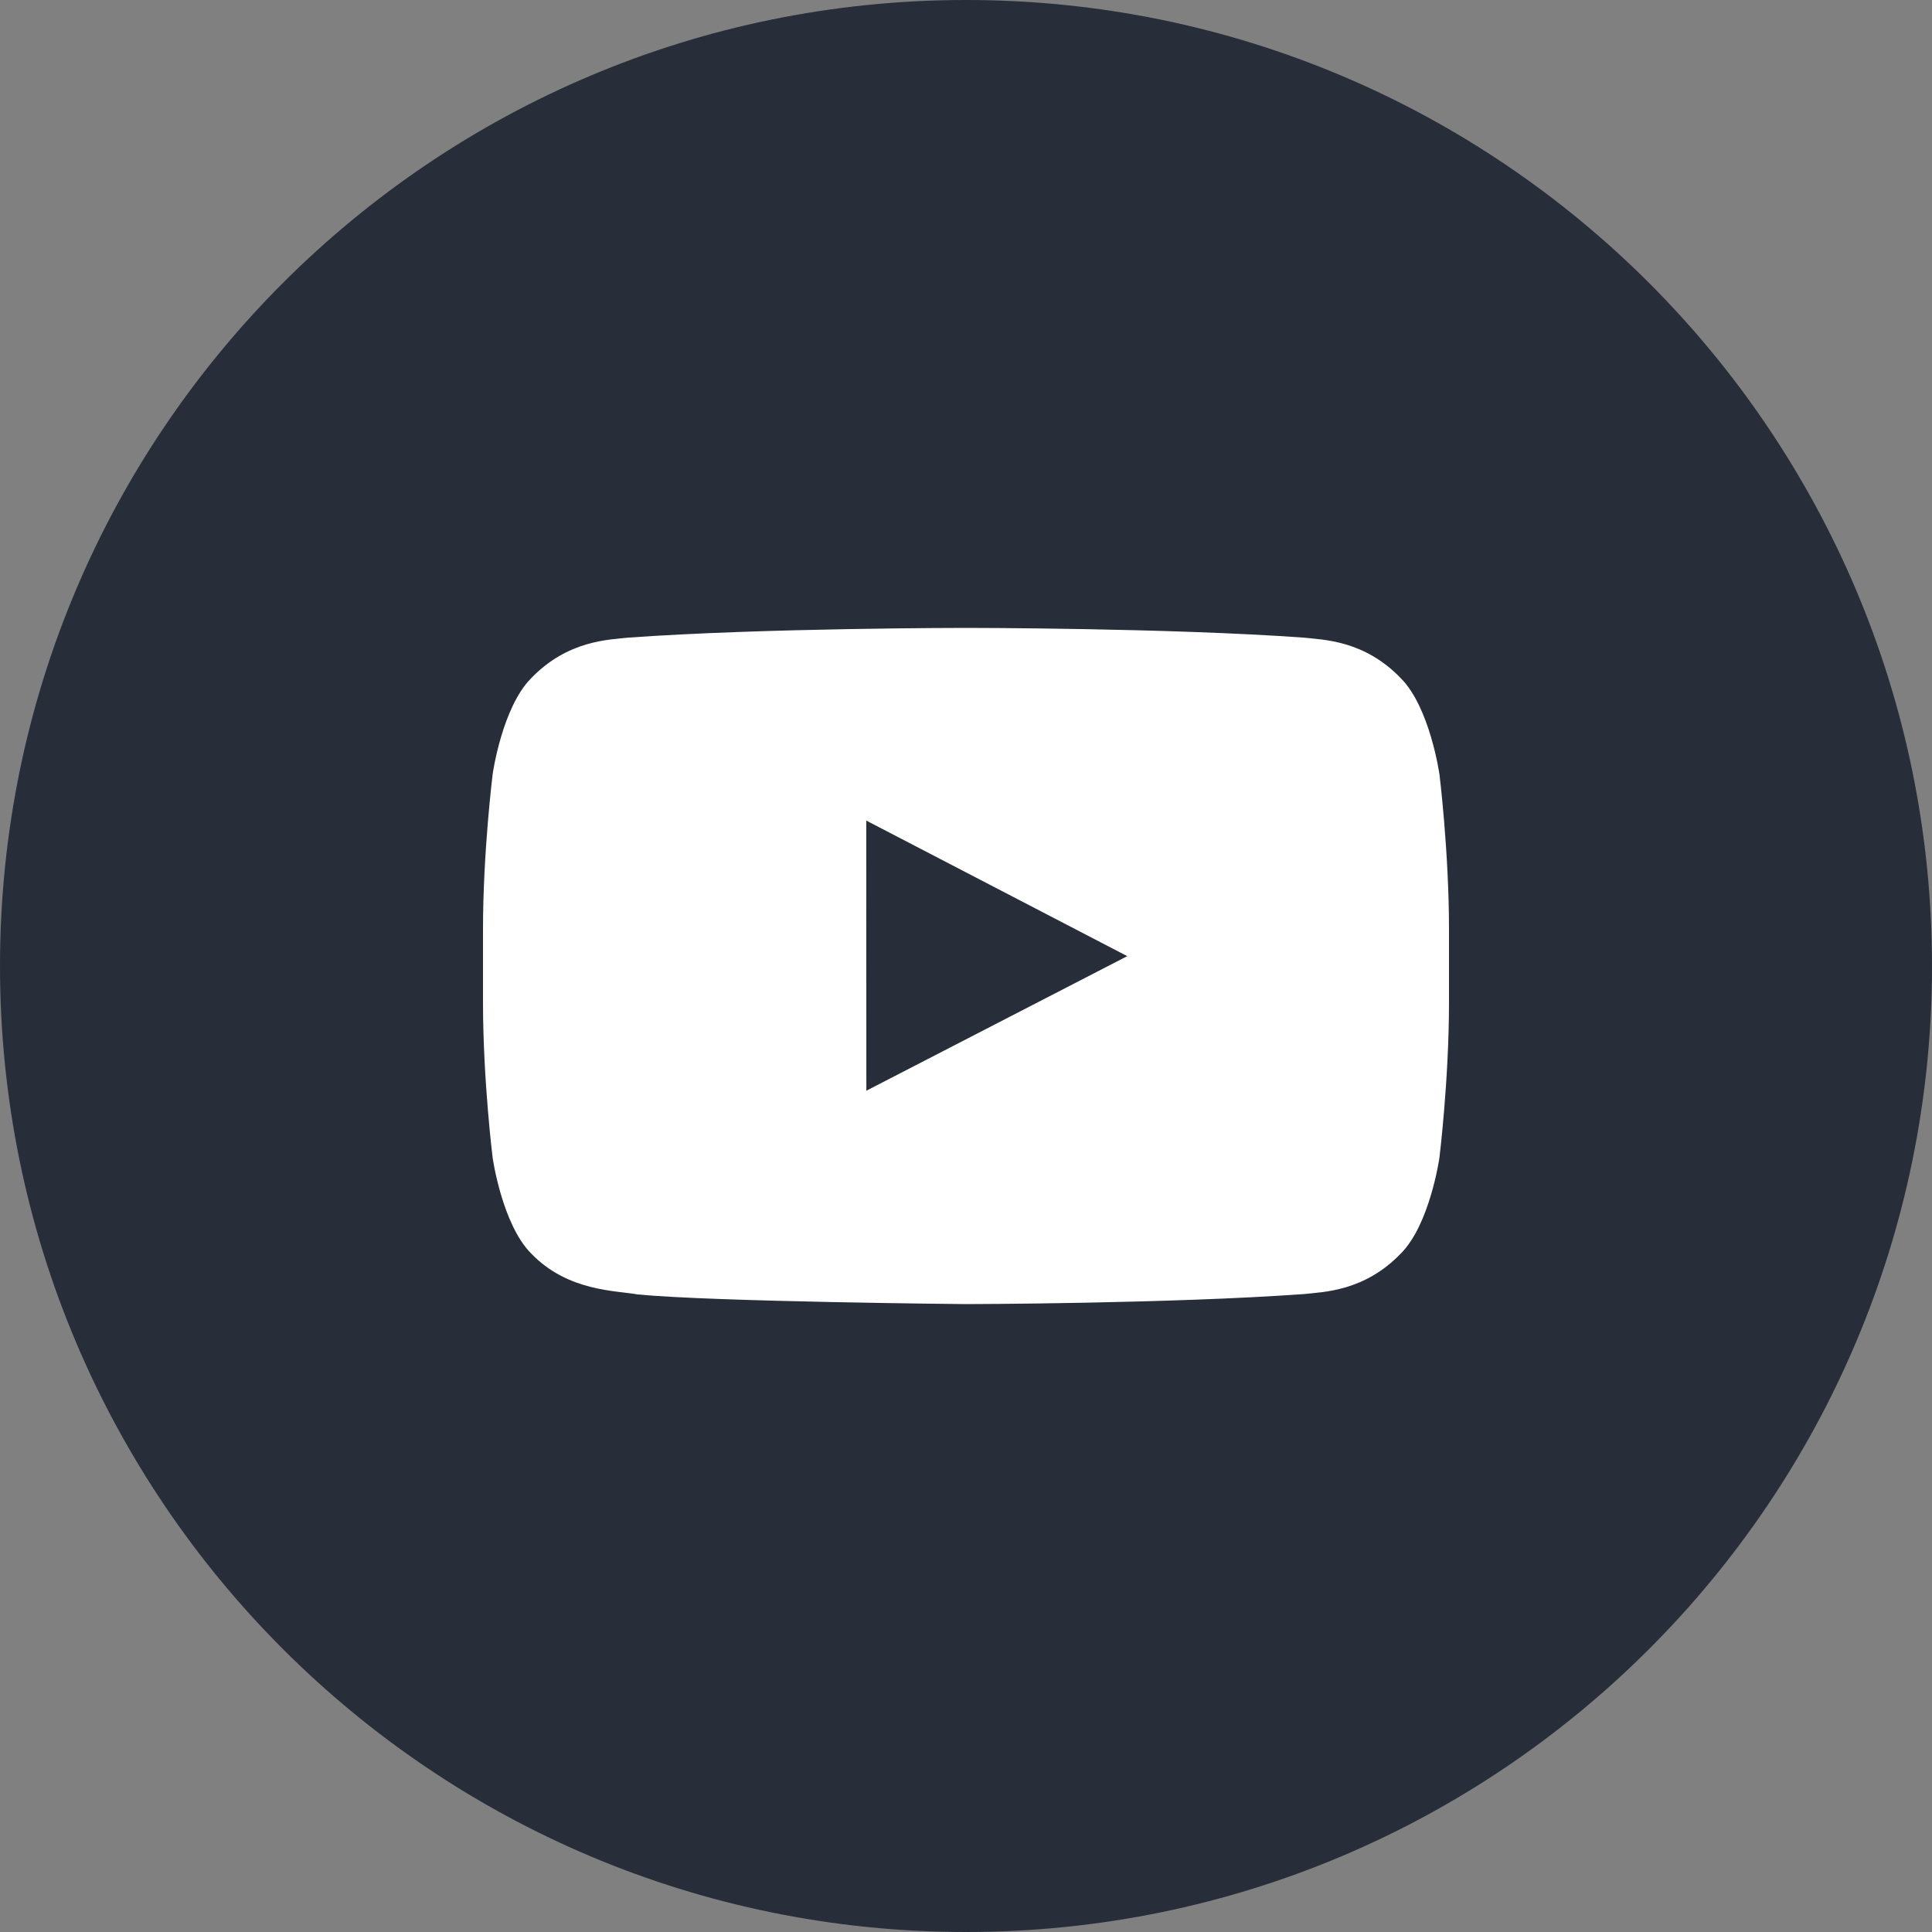 <svg xmlns="http://www.w3.org/2000/svg" width="40" height="40" viewBox="0 0 40 40">
    <rect x="0" y="0" width="40" height="40" fill="#808080" stroke="none"/>
    <g fill="none" fill-rule="evenodd">
        <g>
            <g>
                <g>
                    <path fill="#272E3A" d="M40 20c0 11.046-8.954 20-20 20S0 31.046 0 20 8.954 0 20 0s20 8.954 20 20" transform="translate(-684 -92) translate(492 92) translate(192)"/>
                    <path fill="#FFF" d="M17.937 22.582l-.002-5.593 5.404 2.807-5.402 2.786zM29.8 16.02s-.196-1.372-.796-1.976c-.76-.793-1.613-.797-2.004-.842C24.202 13 20.005 13 20.005 13h-.008s-4.2 0-6.998.202c-.39.045-1.242.05-2.004.842-.599.604-.794 1.976-.794 1.976S10 17.63 10 19.242v1.51c0 1.611.2 3.222.2 3.222s.196 1.372.795 1.976c.762.793 1.762.767 2.206.85 1.6.153 6.799.2 6.799.2s4.202-.007 7.001-.208c.391-.045 1.244-.05 2.004-.842.6-.604.796-1.976.796-1.976s.199-1.61.199-3.222v-1.51c0-1.611-.199-3.222-.199-3.222z" transform="translate(-684 -92) translate(492 92) translate(192)"/>
                </g>
            </g>
        </g>
    </g>
</svg>
